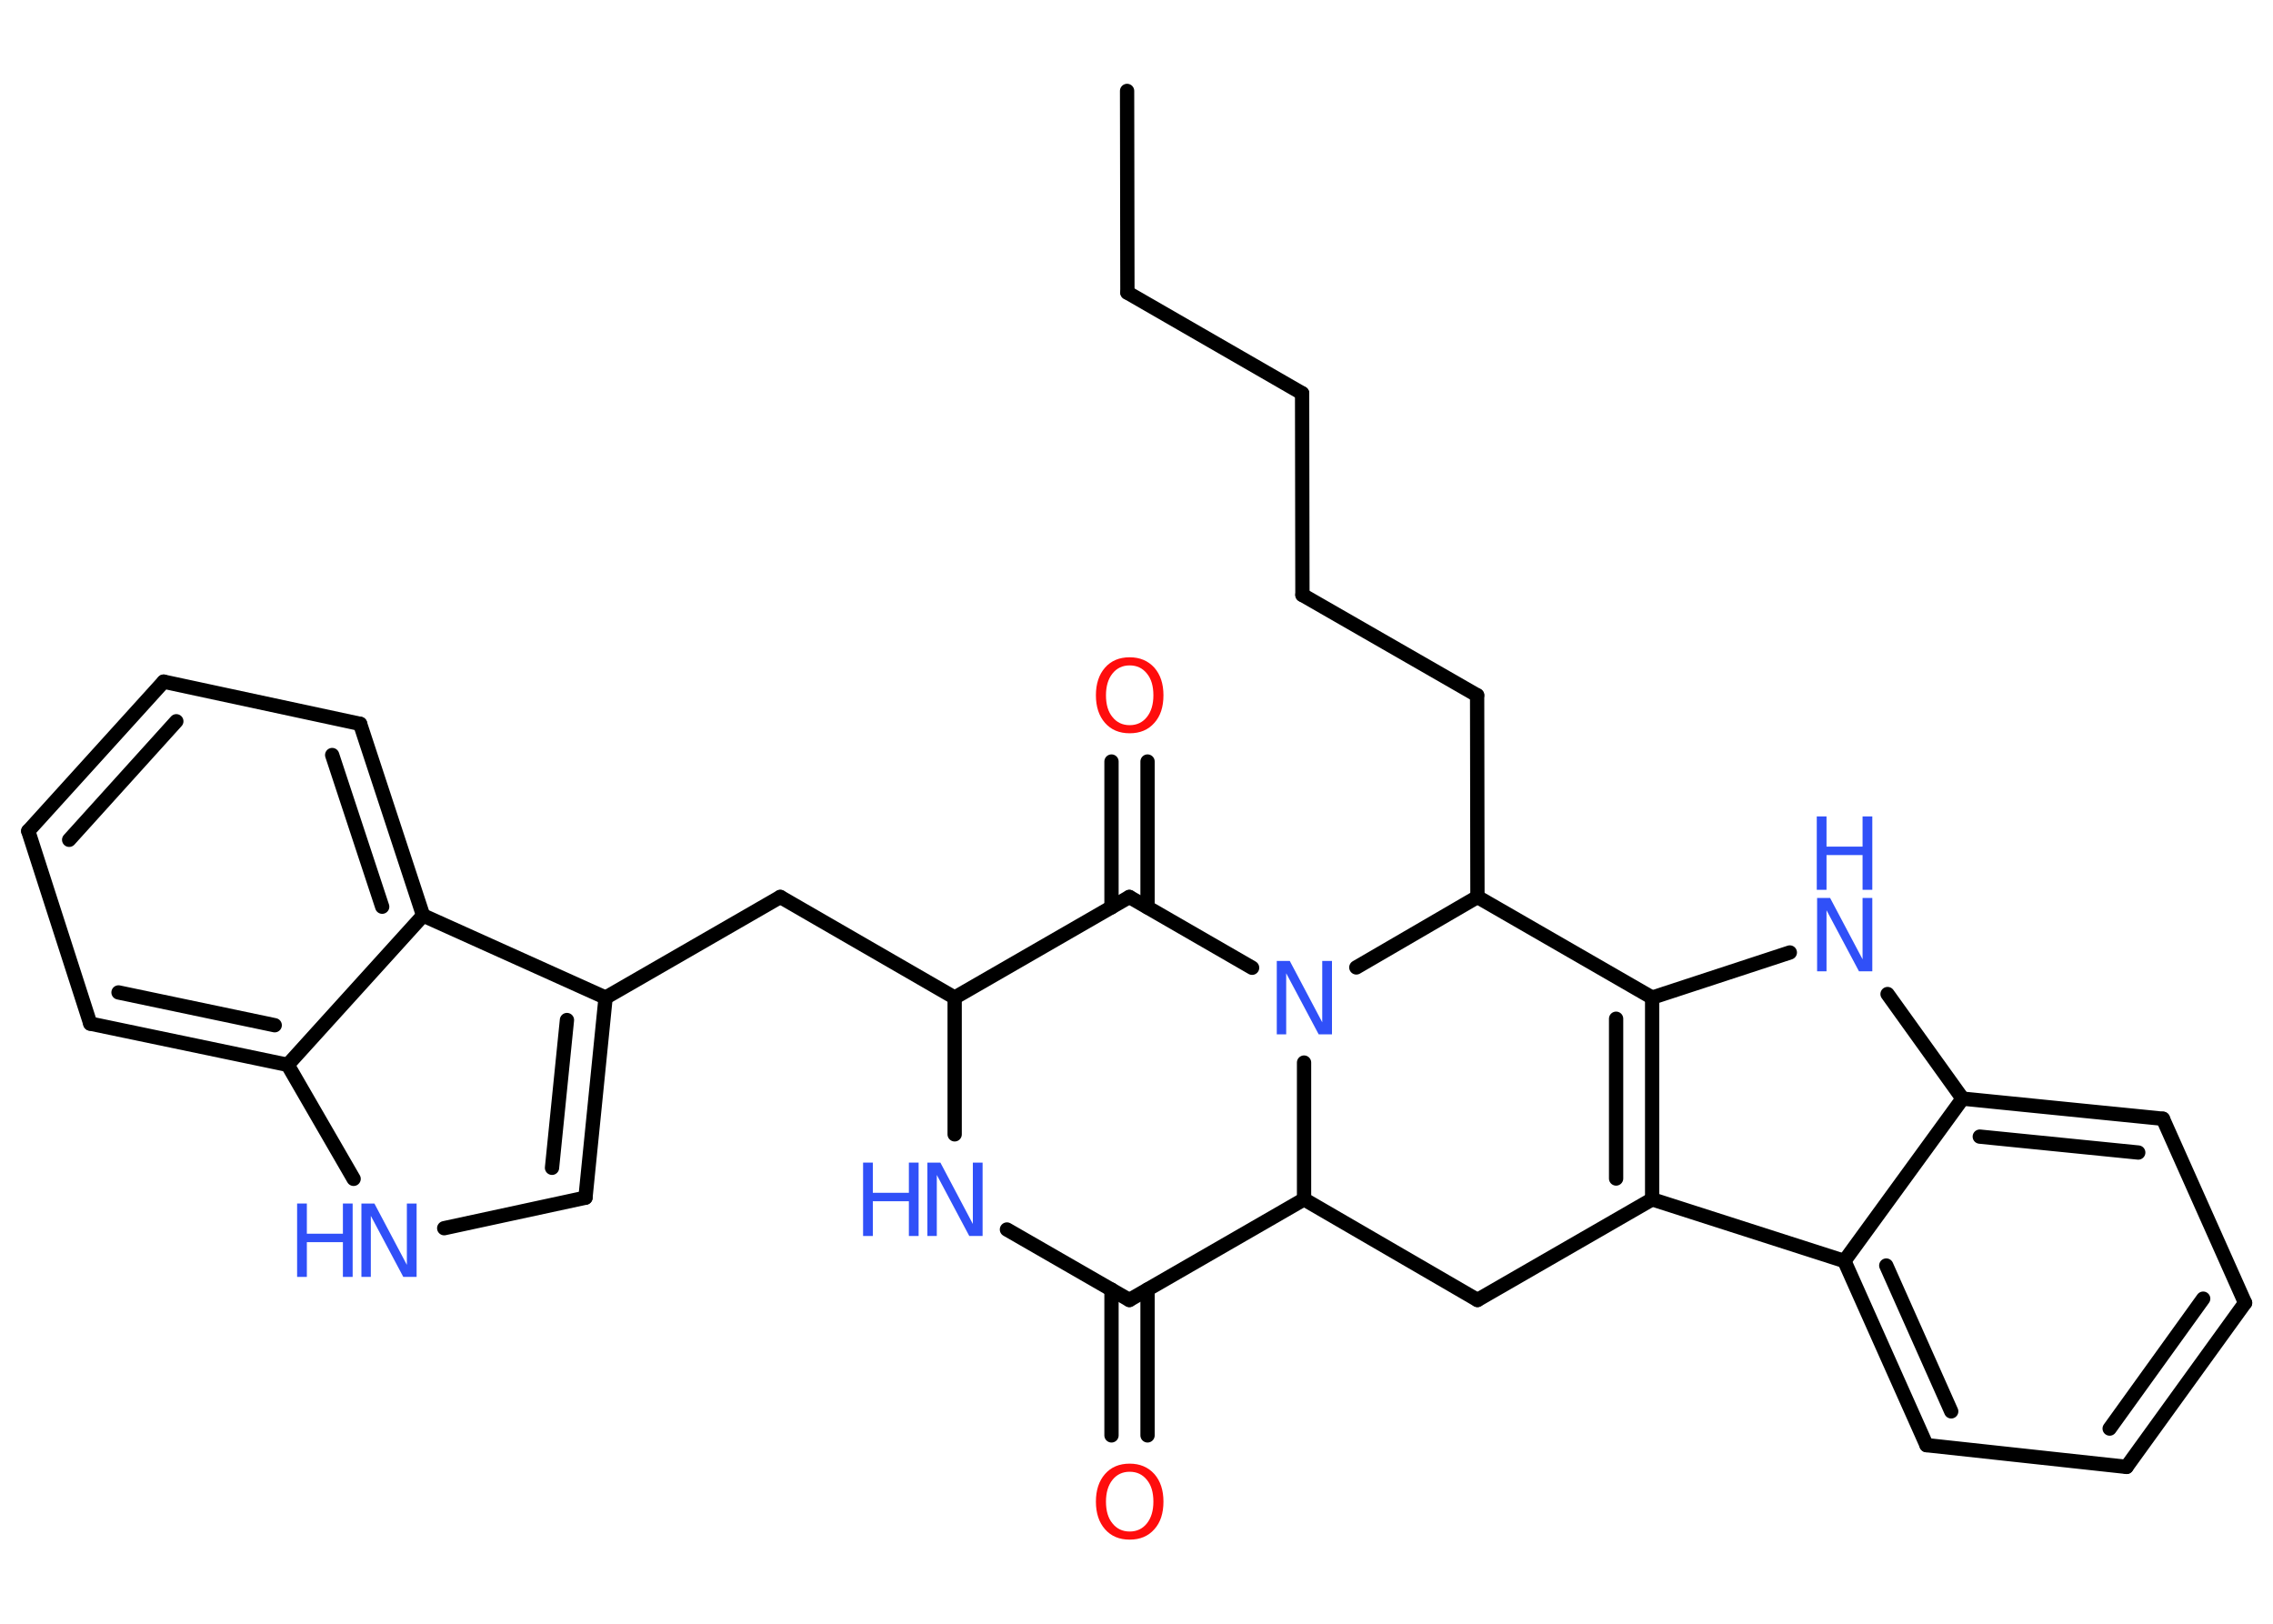 <?xml version='1.0' encoding='UTF-8'?>
<!DOCTYPE svg PUBLIC "-//W3C//DTD SVG 1.1//EN" "http://www.w3.org/Graphics/SVG/1.1/DTD/svg11.dtd">
<svg version='1.2' xmlns='http://www.w3.org/2000/svg' xmlns:xlink='http://www.w3.org/1999/xlink' width='70.0mm' height='50.0mm' viewBox='0 0 70.0 50.0'>
  <desc>Generated by the Chemistry Development Kit (http://github.com/cdk)</desc>
  <g stroke-linecap='round' stroke-linejoin='round' stroke='#000000' stroke-width='.44' fill='#3050F8'>
    <rect x='.0' y='.0' width='70.0' height='50.0' fill='#FFFFFF' stroke='none'/>
    <g id='mol1' class='mol'>
      <line id='mol1bnd1' class='bond' x1='34.71' y1='2.8' x2='34.72' y2='9.01'/>
      <line id='mol1bnd2' class='bond' x1='34.72' y1='9.01' x2='40.1' y2='12.11'/>
      <line id='mol1bnd3' class='bond' x1='40.1' y1='12.11' x2='40.11' y2='18.32'/>
      <line id='mol1bnd4' class='bond' x1='40.11' y1='18.32' x2='45.49' y2='21.41'/>
      <line id='mol1bnd5' class='bond' x1='45.49' y1='21.41' x2='45.5' y2='27.62'/>
      <line id='mol1bnd6' class='bond' x1='45.5' y1='27.62' x2='50.88' y2='30.72'/>
      <line id='mol1bnd7' class='bond' x1='50.88' y1='30.72' x2='55.12' y2='29.33'/>
      <line id='mol1bnd8' class='bond' x1='58.13' y1='30.61' x2='60.44' y2='33.83'/>
      <g id='mol1bnd9' class='bond'>
        <line x1='66.61' y1='34.45' x2='60.44' y2='33.83'/>
        <line x1='65.85' y1='35.49' x2='60.97' y2='35.0'/>
      </g>
      <line id='mol1bnd10' class='bond' x1='66.61' y1='34.45' x2='69.14' y2='40.12'/>
      <g id='mol1bnd11' class='bond'>
        <line x1='65.49' y1='45.17' x2='69.14' y2='40.12'/>
        <line x1='64.97' y1='43.99' x2='67.85' y2='39.99'/>
      </g>
      <line id='mol1bnd12' class='bond' x1='65.49' y1='45.17' x2='59.33' y2='44.5'/>
      <g id='mol1bnd13' class='bond'>
        <line x1='56.8' y1='38.83' x2='59.33' y2='44.5'/>
        <line x1='58.09' y1='38.97' x2='60.09' y2='43.46'/>
      </g>
      <line id='mol1bnd14' class='bond' x1='60.44' y1='33.83' x2='56.8' y2='38.83'/>
      <line id='mol1bnd15' class='bond' x1='56.8' y1='38.83' x2='50.88' y2='36.93'/>
      <g id='mol1bnd16' class='bond'>
        <line x1='50.88' y1='36.93' x2='50.88' y2='30.72'/>
        <line x1='49.77' y1='36.29' x2='49.77' y2='31.37'/>
      </g>
      <line id='mol1bnd17' class='bond' x1='50.88' y1='36.93' x2='45.5' y2='40.03'/>
      <line id='mol1bnd18' class='bond' x1='45.5' y1='40.03' x2='40.16' y2='36.93'/>
      <line id='mol1bnd19' class='bond' x1='40.16' y1='36.93' x2='34.78' y2='40.03'/>
      <g id='mol1bnd20' class='bond'>
        <line x1='35.34' y1='39.71' x2='35.34' y2='44.2'/>
        <line x1='34.23' y1='39.71' x2='34.23' y2='44.2'/>
      </g>
      <line id='mol1bnd21' class='bond' x1='34.78' y1='40.03' x2='31.01' y2='37.86'/>
      <line id='mol1bnd22' class='bond' x1='29.4' y1='34.93' x2='29.4' y2='30.72'/>
      <line id='mol1bnd23' class='bond' x1='29.4' y1='30.72' x2='24.03' y2='27.62'/>
      <line id='mol1bnd24' class='bond' x1='24.03' y1='27.62' x2='18.65' y2='30.72'/>
      <g id='mol1bnd25' class='bond'>
        <line x1='18.03' y1='36.88' x2='18.65' y2='30.72'/>
        <line x1='17.0' y1='35.96' x2='17.46' y2='31.41'/>
      </g>
      <line id='mol1bnd26' class='bond' x1='18.03' y1='36.88' x2='13.68' y2='37.82'/>
      <line id='mol1bnd27' class='bond' x1='10.89' y1='36.3' x2='8.86' y2='32.79'/>
      <g id='mol1bnd28' class='bond'>
        <line x1='2.78' y1='31.52' x2='8.86' y2='32.79'/>
        <line x1='3.65' y1='30.56' x2='8.46' y2='31.57'/>
      </g>
      <line id='mol1bnd29' class='bond' x1='2.78' y1='31.52' x2='.87' y2='25.59'/>
      <g id='mol1bnd30' class='bond'>
        <line x1='5.04' y1='20.99' x2='.87' y2='25.59'/>
        <line x1='5.43' y1='22.21' x2='2.13' y2='25.86'/>
      </g>
      <line id='mol1bnd31' class='bond' x1='5.04' y1='20.99' x2='11.09' y2='22.29'/>
      <g id='mol1bnd32' class='bond'>
        <line x1='13.03' y1='28.19' x2='11.09' y2='22.29'/>
        <line x1='11.77' y1='27.92' x2='10.23' y2='23.25'/>
      </g>
      <line id='mol1bnd33' class='bond' x1='18.65' y1='30.72' x2='13.03' y2='28.19'/>
      <line id='mol1bnd34' class='bond' x1='8.86' y1='32.79' x2='13.03' y2='28.19'/>
      <line id='mol1bnd35' class='bond' x1='29.4' y1='30.72' x2='34.78' y2='27.62'/>
      <g id='mol1bnd36' class='bond'>
        <line x1='34.23' y1='27.94' x2='34.23' y2='23.45'/>
        <line x1='35.34' y1='27.94' x2='35.34' y2='23.45'/>
      </g>
      <line id='mol1bnd37' class='bond' x1='34.78' y1='27.62' x2='38.56' y2='29.8'/>
      <line id='mol1bnd38' class='bond' x1='40.16' y1='36.93' x2='40.16' y2='32.72'/>
      <line id='mol1bnd39' class='bond' x1='45.5' y1='27.62' x2='41.77' y2='29.79'/>
      <g id='mol1atm8' class='atom'>
        <path d='M55.95 27.65h.41l1.0 1.89v-1.89h.3v2.26h-.41l-1.0 -1.88v1.88h-.29v-2.26z' stroke='none'/>
        <path d='M55.95 25.14h.3v.93h1.11v-.93h.3v2.26h-.3v-1.07h-1.11v1.07h-.3v-2.26z' stroke='none'/>
      </g>
      <path id='mol1atm19' class='atom' d='M34.79 45.32q-.33 .0 -.53 .25q-.2 .25 -.2 .67q.0 .43 .2 .67q.2 .25 .53 .25q.33 .0 .53 -.25q.2 -.25 .2 -.67q.0 -.43 -.2 -.67q-.2 -.25 -.53 -.25zM34.79 45.07q.47 .0 .76 .32q.28 .32 .28 .85q.0 .54 -.28 .85q-.28 .32 -.76 .32q-.48 .0 -.76 -.32q-.28 -.32 -.28 -.85q.0 -.53 .28 -.85q.28 -.32 .76 -.32z' stroke='none' fill='#FF0D0D'/>
      <g id='mol1atm20' class='atom'>
        <path d='M28.55 35.8h.41l1.0 1.89v-1.89h.3v2.26h-.41l-1.0 -1.88v1.88h-.29v-2.26z' stroke='none'/>
        <path d='M26.58 35.8h.3v.93h1.11v-.93h.3v2.26h-.3v-1.07h-1.11v1.07h-.3v-2.26z' stroke='none'/>
      </g>
      <g id='mol1atm25' class='atom'>
        <path d='M11.12 37.06h.41l1.0 1.89v-1.89h.3v2.26h-.41l-1.0 -1.88v1.88h-.29v-2.26z' stroke='none'/>
        <path d='M9.15 37.06h.3v.93h1.11v-.93h.3v2.26h-.3v-1.07h-1.11v1.07h-.3v-2.26z' stroke='none'/>
      </g>
      <path id='mol1atm33' class='atom' d='M34.79 20.49q-.33 .0 -.53 .25q-.2 .25 -.2 .67q.0 .43 .2 .67q.2 .25 .53 .25q.33 .0 .53 -.25q.2 -.25 .2 -.67q.0 -.43 -.2 -.67q-.2 -.25 -.53 -.25zM34.79 20.24q.47 .0 .76 .32q.28 .32 .28 .85q.0 .54 -.28 .85q-.28 .32 -.76 .32q-.48 .0 -.76 -.32q-.28 -.32 -.28 -.85q.0 -.53 .28 -.85q.28 -.32 .76 -.32z' stroke='none' fill='#FF0D0D'/>
      <path id='mol1atm34' class='atom' d='M39.31 29.59h.41l1.0 1.89v-1.89h.3v2.26h-.41l-1.0 -1.88v1.88h-.29v-2.26z' stroke='none'/>
    </g>
  </g>
</svg>
